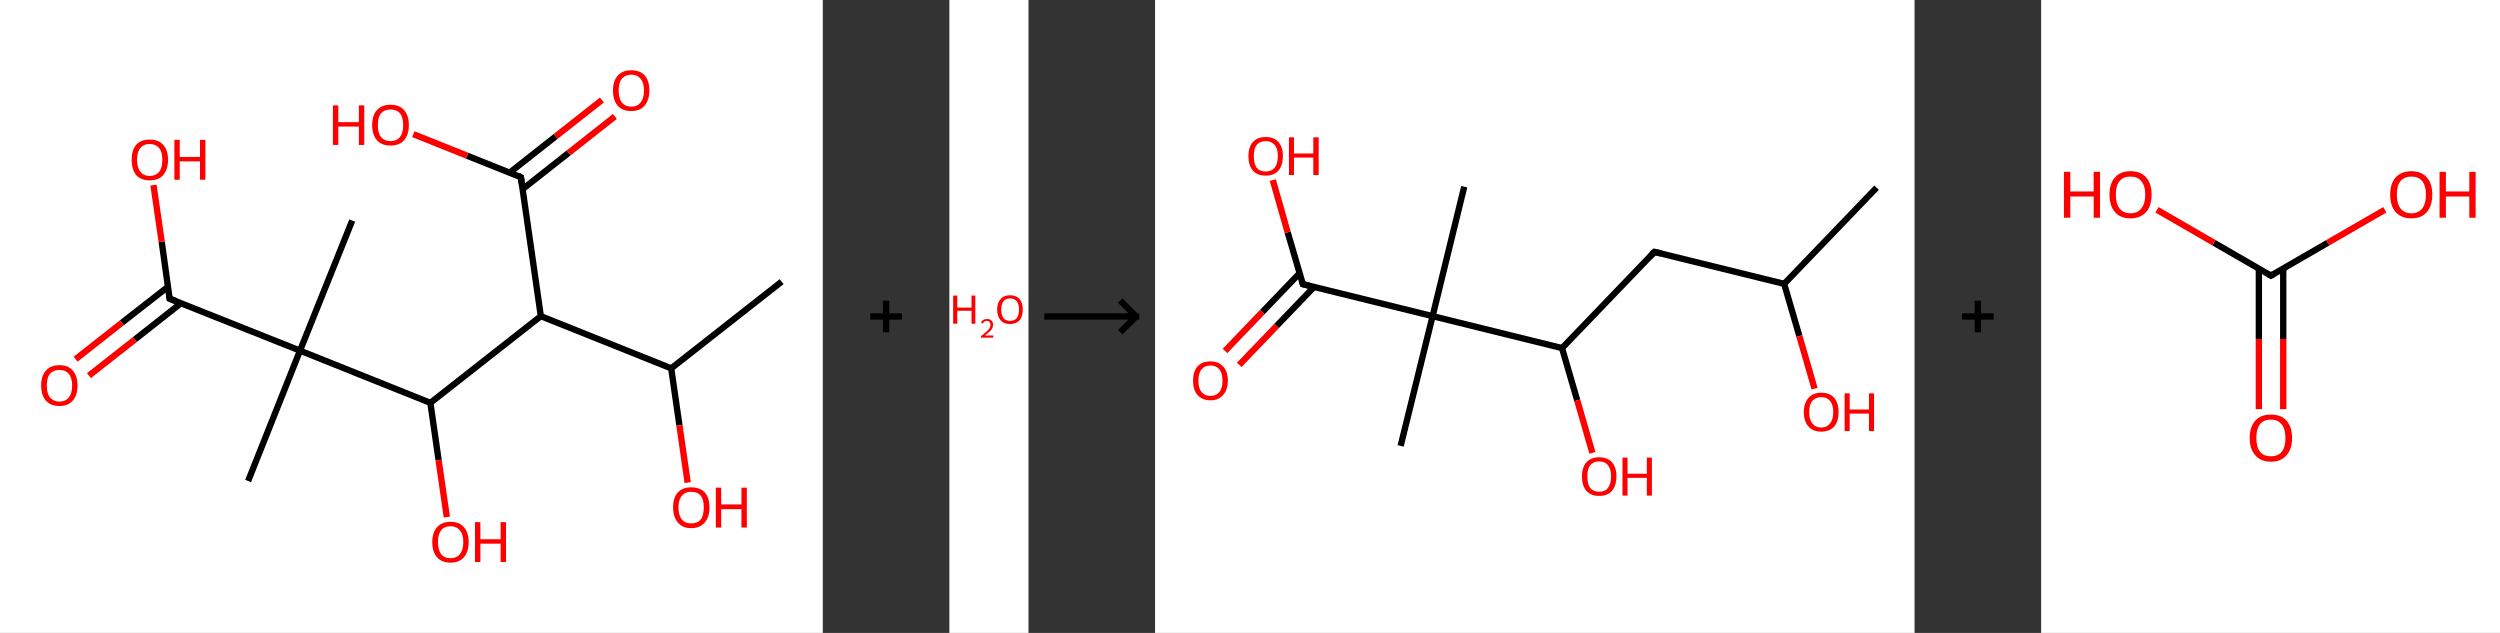 <?xml version='1.0' encoding='ASCII' standalone='yes'?>
<svg xmlns="http://www.w3.org/2000/svg" xmlns:xlink="http://www.w3.org/1999/xlink" version="1.1" width="790.0px" viewBox="0 0 790.0 200.0" height="200.0px">
  <rect x="0" y="0" width="790.0" height="200.0" fill="#333333" stroke="none"/>
  <g>
    <g transform="translate(0, 0) scale(1 1) "><!-- END OF HEADER -->
<rect style="opacity:1.0;fill:#FFFFFF;stroke:none" width="260.0" height="200.0" x="0.0" y="0.0"> </rect>
<path class="bond-0 atom-0 atom-1" d="M 247.0,89.0 L 212.1,116.4" style="fill:none;fill-rule:evenodd;stroke:#000000;stroke-width:2.0px;stroke-linecap:butt;stroke-linejoin:miter;stroke-opacity:1"/>
<path class="bond-1 atom-1 atom-2" d="M 212.1,116.4 L 214.7,134.4" style="fill:none;fill-rule:evenodd;stroke:#000000;stroke-width:2.0px;stroke-linecap:butt;stroke-linejoin:miter;stroke-opacity:1"/>
<path class="bond-1 atom-1 atom-2" d="M 214.7,134.4 L 217.3,152.5" style="fill:none;fill-rule:evenodd;stroke:#FF0000;stroke-width:2.0px;stroke-linecap:butt;stroke-linejoin:miter;stroke-opacity:1"/>
<path class="bond-2 atom-1 atom-3" d="M 212.1,116.4 L 170.9,99.9" style="fill:none;fill-rule:evenodd;stroke:#000000;stroke-width:2.0px;stroke-linecap:butt;stroke-linejoin:miter;stroke-opacity:1"/>
<path class="bond-3 atom-3 atom-4" d="M 170.9,99.9 L 164.6,56.0" style="fill:none;fill-rule:evenodd;stroke:#000000;stroke-width:2.0px;stroke-linecap:butt;stroke-linejoin:miter;stroke-opacity:1"/>
<path class="bond-4 atom-4 atom-5" d="M 165.1,59.8 L 179.7,48.3" style="fill:none;fill-rule:evenodd;stroke:#000000;stroke-width:2.0px;stroke-linecap:butt;stroke-linejoin:miter;stroke-opacity:1"/>
<path class="bond-4 atom-4 atom-5" d="M 179.7,48.3 L 194.3,36.8" style="fill:none;fill-rule:evenodd;stroke:#FF0000;stroke-width:2.0px;stroke-linecap:butt;stroke-linejoin:miter;stroke-opacity:1"/>
<path class="bond-4 atom-4 atom-5" d="M 161.0,54.6 L 175.6,43.1" style="fill:none;fill-rule:evenodd;stroke:#000000;stroke-width:2.0px;stroke-linecap:butt;stroke-linejoin:miter;stroke-opacity:1"/>
<path class="bond-4 atom-4 atom-5" d="M 175.6,43.1 L 190.2,31.6" style="fill:none;fill-rule:evenodd;stroke:#FF0000;stroke-width:2.0px;stroke-linecap:butt;stroke-linejoin:miter;stroke-opacity:1"/>
<path class="bond-5 atom-4 atom-6" d="M 164.6,56.0 L 147.6,49.2" style="fill:none;fill-rule:evenodd;stroke:#000000;stroke-width:2.0px;stroke-linecap:butt;stroke-linejoin:miter;stroke-opacity:1"/>
<path class="bond-5 atom-4 atom-6" d="M 147.6,49.2 L 130.6,42.4" style="fill:none;fill-rule:evenodd;stroke:#FF0000;stroke-width:2.0px;stroke-linecap:butt;stroke-linejoin:miter;stroke-opacity:1"/>
<path class="bond-6 atom-3 atom-7" d="M 170.9,99.9 L 136.0,127.3" style="fill:none;fill-rule:evenodd;stroke:#000000;stroke-width:2.0px;stroke-linecap:butt;stroke-linejoin:miter;stroke-opacity:1"/>
<path class="bond-7 atom-7 atom-8" d="M 136.0,127.3 L 138.6,145.4" style="fill:none;fill-rule:evenodd;stroke:#000000;stroke-width:2.0px;stroke-linecap:butt;stroke-linejoin:miter;stroke-opacity:1"/>
<path class="bond-7 atom-7 atom-8" d="M 138.6,145.4 L 141.2,163.4" style="fill:none;fill-rule:evenodd;stroke:#FF0000;stroke-width:2.0px;stroke-linecap:butt;stroke-linejoin:miter;stroke-opacity:1"/>
<path class="bond-8 atom-7 atom-9" d="M 136.0,127.3 L 94.8,110.8" style="fill:none;fill-rule:evenodd;stroke:#000000;stroke-width:2.0px;stroke-linecap:butt;stroke-linejoin:miter;stroke-opacity:1"/>
<path class="bond-9 atom-9 atom-10" d="M 94.8,110.8 L 111.3,69.7" style="fill:none;fill-rule:evenodd;stroke:#000000;stroke-width:2.0px;stroke-linecap:butt;stroke-linejoin:miter;stroke-opacity:1"/>
<path class="bond-10 atom-9 atom-11" d="M 94.8,110.8 L 78.4,152.0" style="fill:none;fill-rule:evenodd;stroke:#000000;stroke-width:2.0px;stroke-linecap:butt;stroke-linejoin:miter;stroke-opacity:1"/>
<path class="bond-11 atom-9 atom-12" d="M 94.8,110.8 L 53.6,94.4" style="fill:none;fill-rule:evenodd;stroke:#000000;stroke-width:2.0px;stroke-linecap:butt;stroke-linejoin:miter;stroke-opacity:1"/>
<path class="bond-12 atom-12 atom-13" d="M 53.1,90.6 L 38.5,102.0" style="fill:none;fill-rule:evenodd;stroke:#000000;stroke-width:2.0px;stroke-linecap:butt;stroke-linejoin:miter;stroke-opacity:1"/>
<path class="bond-12 atom-12 atom-13" d="M 38.5,102.0 L 23.9,113.5" style="fill:none;fill-rule:evenodd;stroke:#FF0000;stroke-width:2.0px;stroke-linecap:butt;stroke-linejoin:miter;stroke-opacity:1"/>
<path class="bond-12 atom-12 atom-13" d="M 57.2,95.8 L 42.6,107.3" style="fill:none;fill-rule:evenodd;stroke:#000000;stroke-width:2.0px;stroke-linecap:butt;stroke-linejoin:miter;stroke-opacity:1"/>
<path class="bond-12 atom-12 atom-13" d="M 42.6,107.3 L 28.1,118.7" style="fill:none;fill-rule:evenodd;stroke:#FF0000;stroke-width:2.0px;stroke-linecap:butt;stroke-linejoin:miter;stroke-opacity:1"/>
<path class="bond-13 atom-12 atom-14" d="M 53.6,94.4 L 51.1,76.4" style="fill:none;fill-rule:evenodd;stroke:#000000;stroke-width:2.0px;stroke-linecap:butt;stroke-linejoin:miter;stroke-opacity:1"/>
<path class="bond-13 atom-12 atom-14" d="M 51.1,76.4 L 48.5,58.5" style="fill:none;fill-rule:evenodd;stroke:#FF0000;stroke-width:2.0px;stroke-linecap:butt;stroke-linejoin:miter;stroke-opacity:1"/>
<path d="M 164.9,58.2 L 164.6,56.0 L 163.8,55.6" style="fill:none;stroke:#000000;stroke-width:2.0px;stroke-linecap:butt;stroke-linejoin:miter;stroke-opacity:1;"/>
<path d="M 55.7,95.2 L 53.6,94.4 L 53.5,93.5" style="fill:none;stroke:#000000;stroke-width:2.0px;stroke-linecap:butt;stroke-linejoin:miter;stroke-opacity:1;"/>
<path class="atom-2" d="M 212.7 160.3 Q 212.7 157.3, 214.2 155.6 Q 215.7 154.0, 218.4 154.0 Q 221.2 154.0, 222.7 155.6 Q 224.2 157.3, 224.2 160.3 Q 224.2 163.4, 222.7 165.1 Q 221.2 166.9, 218.4 166.9 Q 215.7 166.9, 214.2 165.1 Q 212.7 163.4, 212.7 160.3 M 218.4 165.4 Q 220.4 165.4, 221.4 164.2 Q 222.4 162.9, 222.4 160.3 Q 222.4 157.9, 221.4 156.6 Q 220.4 155.4, 218.4 155.4 Q 216.5 155.4, 215.5 156.6 Q 214.4 157.9, 214.4 160.3 Q 214.4 162.9, 215.5 164.2 Q 216.5 165.4, 218.4 165.4 " fill="#FF0000"/>
<path class="atom-2" d="M 226.2 154.1 L 227.9 154.1 L 227.9 159.4 L 234.3 159.4 L 234.3 154.1 L 236.0 154.1 L 236.0 166.7 L 234.3 166.7 L 234.3 160.9 L 227.9 160.9 L 227.9 166.7 L 226.2 166.7 L 226.2 154.1 " fill="#FF0000"/>
<path class="atom-5" d="M 193.7 28.6 Q 193.7 25.6, 195.2 23.9 Q 196.7 22.2, 199.5 22.2 Q 202.3 22.2, 203.8 23.9 Q 205.2 25.6, 205.2 28.6 Q 205.2 31.6, 203.7 33.4 Q 202.2 35.1, 199.5 35.1 Q 196.7 35.1, 195.2 33.4 Q 193.7 31.7, 193.7 28.6 M 199.5 33.7 Q 201.4 33.7, 202.4 32.4 Q 203.5 31.1, 203.5 28.6 Q 203.5 26.1, 202.4 24.9 Q 201.4 23.6, 199.5 23.6 Q 197.6 23.6, 196.5 24.9 Q 195.5 26.1, 195.5 28.6 Q 195.5 31.1, 196.5 32.4 Q 197.6 33.7, 199.5 33.7 " fill="#FF0000"/>
<path class="atom-6" d="M 105.2 33.3 L 106.9 33.3 L 106.9 38.6 L 113.4 38.6 L 113.4 33.3 L 115.1 33.3 L 115.1 45.8 L 113.4 45.8 L 113.4 40.0 L 106.9 40.0 L 106.9 45.8 L 105.2 45.8 L 105.2 33.3 " fill="#FF0000"/>
<path class="atom-6" d="M 117.6 39.5 Q 117.6 36.5, 119.1 34.8 Q 120.6 33.1, 123.4 33.1 Q 126.2 33.1, 127.7 34.8 Q 129.2 36.5, 129.2 39.5 Q 129.2 42.6, 127.7 44.3 Q 126.2 46.0, 123.4 46.0 Q 120.6 46.0, 119.1 44.3 Q 117.6 42.6, 117.6 39.5 M 123.4 44.6 Q 125.3 44.6, 126.4 43.3 Q 127.4 42.0, 127.4 39.5 Q 127.4 37.1, 126.4 35.8 Q 125.3 34.6, 123.4 34.6 Q 121.5 34.6, 120.4 35.8 Q 119.4 37.0, 119.4 39.5 Q 119.4 42.1, 120.4 43.3 Q 121.5 44.6, 123.4 44.6 " fill="#FF0000"/>
<path class="atom-8" d="M 136.6 171.3 Q 136.6 168.3, 138.1 166.6 Q 139.6 164.9, 142.4 164.9 Q 145.2 164.9, 146.6 166.6 Q 148.1 168.3, 148.1 171.3 Q 148.1 174.3, 146.6 176.1 Q 145.1 177.8, 142.4 177.8 Q 139.6 177.8, 138.1 176.1 Q 136.6 174.4, 136.6 171.3 M 142.4 176.4 Q 144.3 176.4, 145.3 175.1 Q 146.4 173.8, 146.4 171.3 Q 146.4 168.8, 145.3 167.6 Q 144.3 166.3, 142.4 166.3 Q 140.4 166.3, 139.4 167.6 Q 138.4 168.8, 138.4 171.3 Q 138.4 173.8, 139.4 175.1 Q 140.4 176.4, 142.4 176.4 " fill="#FF0000"/>
<path class="atom-8" d="M 150.1 165.0 L 151.8 165.0 L 151.8 170.4 L 158.2 170.4 L 158.2 165.0 L 159.9 165.0 L 159.9 177.6 L 158.2 177.6 L 158.2 171.8 L 151.8 171.8 L 151.8 177.6 L 150.1 177.6 L 150.1 165.0 " fill="#FF0000"/>
<path class="atom-13" d="M 13.0 121.8 Q 13.0 118.8, 14.5 117.1 Q 16.0 115.4, 18.8 115.4 Q 21.6 115.4, 23.0 117.1 Q 24.5 118.8, 24.5 121.8 Q 24.5 124.9, 23.0 126.6 Q 21.5 128.3, 18.8 128.3 Q 16.0 128.3, 14.5 126.6 Q 13.0 124.9, 13.0 121.8 M 18.8 126.9 Q 20.7 126.9, 21.7 125.6 Q 22.8 124.4, 22.8 121.8 Q 22.8 119.4, 21.7 118.1 Q 20.7 116.9, 18.8 116.9 Q 16.9 116.9, 15.8 118.1 Q 14.8 119.3, 14.8 121.8 Q 14.8 124.4, 15.8 125.6 Q 16.9 126.9, 18.8 126.9 " fill="#FF0000"/>
<path class="atom-14" d="M 41.6 50.5 Q 41.6 47.5, 43.0 45.8 Q 44.5 44.1, 47.3 44.1 Q 50.1 44.1, 51.6 45.8 Q 53.1 47.5, 53.1 50.5 Q 53.1 53.5, 51.6 55.3 Q 50.1 57.0, 47.3 57.0 Q 44.6 57.0, 43.0 55.3 Q 41.6 53.5, 41.6 50.5 M 47.3 55.6 Q 49.2 55.6, 50.3 54.3 Q 51.3 53.0, 51.3 50.5 Q 51.3 48.0, 50.3 46.8 Q 49.2 45.5, 47.3 45.5 Q 45.4 45.5, 44.4 46.7 Q 43.3 48.0, 43.3 50.5 Q 43.3 53.0, 44.4 54.3 Q 45.4 55.6, 47.3 55.6 " fill="#FF0000"/>
<path class="atom-14" d="M 55.1 44.2 L 56.8 44.2 L 56.8 49.6 L 63.2 49.6 L 63.2 44.2 L 64.9 44.2 L 64.9 56.8 L 63.2 56.8 L 63.2 51.0 L 56.8 51.0 L 56.8 56.8 L 55.1 56.8 L 55.1 44.2 " fill="#FF0000"/>
</g>
    <g transform="translate(260.0, 0) scale(1 1) "><line x1="15" y1="100" x2="25" y2="100" style="stroke:rgb(0,0,0);stroke-width:2"/>
  <line x1="20" y1="95" x2="20" y2="105" style="stroke:rgb(0,0,0);stroke-width:2"/>
</g>
    <g transform="translate(300.0, 0) scale(1 1) "><!-- END OF HEADER -->
<rect style="opacity:1.0;fill:#FFFFFF;stroke:none" width="25.0" height="200.0" x="0.0" y="0.0"> </rect>
<path class="atom-0" d="M 1.2 93.4 L 2.5 93.4 L 2.5 97.2 L 7.0 97.2 L 7.0 93.4 L 8.2 93.4 L 8.2 102.3 L 7.0 102.3 L 7.0 98.2 L 2.5 98.2 L 2.5 102.3 L 1.2 102.3 L 1.2 93.4 " fill="#FF0000"/>
<path class="atom-0" d="M 10.0 102.0 Q 10.2 101.4, 10.7 101.1 Q 11.2 100.8, 11.9 100.8 Q 12.8 100.8, 13.3 101.3 Q 13.8 101.7, 13.8 102.6 Q 13.8 103.5, 13.2 104.3 Q 12.5 105.1, 11.2 106.0 L 13.9 106.0 L 13.9 106.7 L 10.0 106.7 L 10.0 106.2 Q 11.1 105.4, 11.7 104.8 Q 12.4 104.2, 12.7 103.7 Q 13.0 103.2, 13.0 102.6 Q 13.0 102.1, 12.7 101.8 Q 12.4 101.4, 11.9 101.4 Q 11.5 101.4, 11.1 101.6 Q 10.8 101.8, 10.6 102.2 L 10.0 102.0 " fill="#FF0000"/>
<path class="atom-0" d="M 15.1 97.8 Q 15.1 95.7, 16.2 94.5 Q 17.2 93.3, 19.2 93.3 Q 21.1 93.3, 22.2 94.5 Q 23.2 95.7, 23.2 97.8 Q 23.2 100.0, 22.2 101.2 Q 21.1 102.4, 19.2 102.4 Q 17.2 102.4, 16.2 101.2 Q 15.1 100.0, 15.1 97.8 M 19.2 101.4 Q 20.5 101.4, 21.3 100.5 Q 22.0 99.6, 22.0 97.8 Q 22.0 96.1, 21.3 95.2 Q 20.5 94.3, 19.2 94.3 Q 17.8 94.3, 17.1 95.2 Q 16.4 96.1, 16.4 97.8 Q 16.4 99.6, 17.1 100.5 Q 17.8 101.4, 19.2 101.4 " fill="#FF0000"/>
</g>
    <g transform="translate(325.0, 0) scale(1 1) "><line x1="5" y1="100" x2="35" y2="100" style="stroke:rgb(0,0,0);stroke-width:2"/>
  <line x1="34" y1="100" x2="29" y2="95" style="stroke:rgb(0,0,0);stroke-width:2"/>
  <line x1="34" y1="100" x2="29" y2="105" style="stroke:rgb(0,0,0);stroke-width:2"/>
</g>
    <g transform="translate(365.0, 0) scale(1 1) "><!-- END OF HEADER -->
<rect style="opacity:1.0;fill:#FFFFFF;stroke:none" width="240.0" height="200.0" x="0.0" y="0.0"> </rect>
<path class="bond-0 atom-0 atom-1" d="M 228.0,59.3 L 198.8,89.7" style="fill:none;fill-rule:evenodd;stroke:#000000;stroke-width:2.0px;stroke-linecap:butt;stroke-linejoin:miter;stroke-opacity:1"/>
<path class="bond-1 atom-1 atom-2" d="M 198.8,89.7 L 203.6,106.2" style="fill:none;fill-rule:evenodd;stroke:#000000;stroke-width:2.0px;stroke-linecap:butt;stroke-linejoin:miter;stroke-opacity:1"/>
<path class="bond-1 atom-1 atom-2" d="M 203.6,106.2 L 208.4,122.8" style="fill:none;fill-rule:evenodd;stroke:#FF0000;stroke-width:2.0px;stroke-linecap:butt;stroke-linejoin:miter;stroke-opacity:1"/>
<path class="bond-2 atom-1 atom-3" d="M 198.8,89.7 L 157.8,79.6" style="fill:none;fill-rule:evenodd;stroke:#000000;stroke-width:2.0px;stroke-linecap:butt;stroke-linejoin:miter;stroke-opacity:1"/>
<path class="bond-3 atom-3 atom-4" d="M 157.8,79.6 L 128.6,110.0" style="fill:none;fill-rule:evenodd;stroke:#000000;stroke-width:2.0px;stroke-linecap:butt;stroke-linejoin:miter;stroke-opacity:1"/>
<path class="bond-4 atom-4 atom-5" d="M 128.6,110.0 L 133.4,126.5" style="fill:none;fill-rule:evenodd;stroke:#000000;stroke-width:2.0px;stroke-linecap:butt;stroke-linejoin:miter;stroke-opacity:1"/>
<path class="bond-4 atom-4 atom-5" d="M 133.4,126.5 L 138.2,143.1" style="fill:none;fill-rule:evenodd;stroke:#FF0000;stroke-width:2.0px;stroke-linecap:butt;stroke-linejoin:miter;stroke-opacity:1"/>
<path class="bond-5 atom-4 atom-6" d="M 128.6,110.0 L 87.7,99.9" style="fill:none;fill-rule:evenodd;stroke:#000000;stroke-width:2.0px;stroke-linecap:butt;stroke-linejoin:miter;stroke-opacity:1"/>
<path class="bond-6 atom-6 atom-7" d="M 87.7,99.9 L 97.7,59.0" style="fill:none;fill-rule:evenodd;stroke:#000000;stroke-width:2.0px;stroke-linecap:butt;stroke-linejoin:miter;stroke-opacity:1"/>
<path class="bond-7 atom-6 atom-8" d="M 87.7,99.9 L 77.6,140.9" style="fill:none;fill-rule:evenodd;stroke:#000000;stroke-width:2.0px;stroke-linecap:butt;stroke-linejoin:miter;stroke-opacity:1"/>
<path class="bond-8 atom-6 atom-9" d="M 87.7,99.9 L 46.7,89.8" style="fill:none;fill-rule:evenodd;stroke:#000000;stroke-width:2.0px;stroke-linecap:butt;stroke-linejoin:miter;stroke-opacity:1"/>
<path class="bond-9 atom-9 atom-10" d="M 45.7,86.3 L 33.9,98.6" style="fill:none;fill-rule:evenodd;stroke:#000000;stroke-width:2.0px;stroke-linecap:butt;stroke-linejoin:miter;stroke-opacity:1"/>
<path class="bond-9 atom-9 atom-10" d="M 33.9,98.6 L 22.1,110.9" style="fill:none;fill-rule:evenodd;stroke:#FF0000;stroke-width:2.0px;stroke-linecap:butt;stroke-linejoin:miter;stroke-opacity:1"/>
<path class="bond-9 atom-9 atom-10" d="M 50.2,90.7 L 38.4,103.0" style="fill:none;fill-rule:evenodd;stroke:#000000;stroke-width:2.0px;stroke-linecap:butt;stroke-linejoin:miter;stroke-opacity:1"/>
<path class="bond-9 atom-9 atom-10" d="M 38.4,103.0 L 26.6,115.3" style="fill:none;fill-rule:evenodd;stroke:#FF0000;stroke-width:2.0px;stroke-linecap:butt;stroke-linejoin:miter;stroke-opacity:1"/>
<path class="bond-10 atom-9 atom-11" d="M 46.7,89.8 L 41.9,73.4" style="fill:none;fill-rule:evenodd;stroke:#000000;stroke-width:2.0px;stroke-linecap:butt;stroke-linejoin:miter;stroke-opacity:1"/>
<path class="bond-10 atom-9 atom-11" d="M 41.9,73.4 L 37.2,56.9" style="fill:none;fill-rule:evenodd;stroke:#FF0000;stroke-width:2.0px;stroke-linecap:butt;stroke-linejoin:miter;stroke-opacity:1"/>
<path d="M 159.9,80.1 L 157.8,79.6 L 156.4,81.1" style="fill:none;stroke:#000000;stroke-width:2.0px;stroke-linecap:butt;stroke-linejoin:miter;stroke-opacity:1;"/>
<path d="M 48.7,90.3 L 46.7,89.8 L 46.5,89.0" style="fill:none;stroke:#000000;stroke-width:2.0px;stroke-linecap:butt;stroke-linejoin:miter;stroke-opacity:1;"/>
<path class="atom-2" d="M 205.0 130.2 Q 205.0 127.4, 206.5 125.7 Q 207.9 124.1, 210.5 124.1 Q 213.2 124.1, 214.6 125.7 Q 216.0 127.4, 216.0 130.2 Q 216.0 133.1, 214.6 134.8 Q 213.1 136.4, 210.5 136.4 Q 207.9 136.4, 206.5 134.8 Q 205.0 133.1, 205.0 130.2 M 210.5 135.1 Q 212.3 135.1, 213.3 133.8 Q 214.3 132.6, 214.3 130.2 Q 214.3 127.9, 213.3 126.7 Q 212.3 125.5, 210.5 125.5 Q 208.7 125.5, 207.7 126.7 Q 206.7 127.9, 206.7 130.2 Q 206.7 132.6, 207.7 133.8 Q 208.7 135.1, 210.5 135.1 " fill="#FF0000"/>
<path class="atom-2" d="M 217.9 124.3 L 219.5 124.3 L 219.5 129.4 L 225.6 129.4 L 225.6 124.3 L 227.2 124.3 L 227.2 136.2 L 225.6 136.2 L 225.6 130.7 L 219.5 130.7 L 219.5 136.2 L 217.9 136.2 L 217.9 124.3 " fill="#FF0000"/>
<path class="atom-5" d="M 134.9 150.5 Q 134.9 147.7, 136.3 146.1 Q 137.7 144.5, 140.3 144.5 Q 143.0 144.5, 144.4 146.1 Q 145.8 147.7, 145.8 150.5 Q 145.8 153.4, 144.4 155.1 Q 143.0 156.7, 140.3 156.7 Q 137.7 156.7, 136.3 155.1 Q 134.9 153.5, 134.9 150.5 M 140.3 155.4 Q 142.2 155.4, 143.1 154.2 Q 144.1 152.9, 144.1 150.5 Q 144.1 148.2, 143.1 147.0 Q 142.2 145.8, 140.3 145.8 Q 138.5 145.8, 137.5 147.0 Q 136.6 148.2, 136.6 150.5 Q 136.6 153.0, 137.5 154.2 Q 138.5 155.4, 140.3 155.4 " fill="#FF0000"/>
<path class="atom-5" d="M 147.7 144.6 L 149.3 144.6 L 149.3 149.7 L 155.4 149.7 L 155.4 144.6 L 157.0 144.6 L 157.0 156.6 L 155.4 156.6 L 155.4 151.0 L 149.3 151.0 L 149.3 156.6 L 147.7 156.6 L 147.7 144.6 " fill="#FF0000"/>
<path class="atom-10" d="M 12.0 120.3 Q 12.0 117.4, 13.4 115.8 Q 14.8 114.2, 17.5 114.2 Q 20.1 114.2, 21.5 115.8 Q 23.0 117.4, 23.0 120.3 Q 23.0 123.2, 21.5 124.8 Q 20.1 126.5, 17.5 126.5 Q 14.9 126.5, 13.4 124.8 Q 12.0 123.2, 12.0 120.3 M 17.5 125.1 Q 19.3 125.1, 20.3 123.9 Q 21.3 122.7, 21.3 120.3 Q 21.3 117.9, 20.3 116.7 Q 19.3 115.5, 17.5 115.5 Q 15.7 115.5, 14.7 116.7 Q 13.7 117.9, 13.7 120.3 Q 13.7 122.7, 14.7 123.9 Q 15.7 125.1, 17.5 125.1 " fill="#FF0000"/>
<path class="atom-11" d="M 29.5 49.3 Q 29.5 46.5, 30.9 44.9 Q 32.3 43.3, 35.0 43.3 Q 37.6 43.3, 39.0 44.9 Q 40.4 46.5, 40.4 49.3 Q 40.4 52.2, 39.0 53.9 Q 37.6 55.5, 35.0 55.5 Q 32.3 55.5, 30.9 53.9 Q 29.5 52.3, 29.5 49.3 M 35.0 54.2 Q 36.8 54.2, 37.8 53.0 Q 38.8 51.7, 38.8 49.3 Q 38.8 47.0, 37.8 45.8 Q 36.8 44.6, 35.0 44.6 Q 33.1 44.6, 32.1 45.8 Q 31.2 47.0, 31.2 49.3 Q 31.2 51.7, 32.1 53.0 Q 33.1 54.2, 35.0 54.2 " fill="#FF0000"/>
<path class="atom-11" d="M 42.3 43.4 L 43.9 43.4 L 43.9 48.5 L 50.0 48.5 L 50.0 43.4 L 51.7 43.4 L 51.7 55.3 L 50.0 55.3 L 50.0 49.8 L 43.9 49.8 L 43.9 55.3 L 42.3 55.3 L 42.3 43.4 " fill="#FF0000"/>
</g>
    <g transform="translate(605.0, 0) scale(1 1) "><line x1="15" y1="100" x2="25" y2="100" style="stroke:rgb(0,0,0);stroke-width:2"/>
  <line x1="20" y1="95" x2="20" y2="105" style="stroke:rgb(0,0,0);stroke-width:2"/>
</g>
    <g transform="translate(645.0, 0) scale(1 1) "><!-- END OF HEADER -->
<rect style="opacity:1.0;fill:#FFFFFF;stroke:none" width="145.0" height="200.0" x="0.0" y="0.0"> </rect>
<path class="bond-0 atom-0 atom-1" d="M 68.8,129.3 L 68.8,107.1" style="fill:none;fill-rule:evenodd;stroke:#FF0000;stroke-width:2.0px;stroke-linecap:butt;stroke-linejoin:miter;stroke-opacity:1"/>
<path class="bond-0 atom-0 atom-1" d="M 68.8,107.1 L 68.8,84.9" style="fill:none;fill-rule:evenodd;stroke:#000000;stroke-width:2.0px;stroke-linecap:butt;stroke-linejoin:miter;stroke-opacity:1"/>
<path class="bond-0 atom-0 atom-1" d="M 76.5,129.3 L 76.5,107.1" style="fill:none;fill-rule:evenodd;stroke:#FF0000;stroke-width:2.0px;stroke-linecap:butt;stroke-linejoin:miter;stroke-opacity:1"/>
<path class="bond-0 atom-0 atom-1" d="M 76.5,107.1 L 76.5,84.9" style="fill:none;fill-rule:evenodd;stroke:#000000;stroke-width:2.0px;stroke-linecap:butt;stroke-linejoin:miter;stroke-opacity:1"/>
<path class="bond-1 atom-1 atom-2" d="M 72.6,87.1 L 90.6,76.7" style="fill:none;fill-rule:evenodd;stroke:#000000;stroke-width:2.0px;stroke-linecap:butt;stroke-linejoin:miter;stroke-opacity:1"/>
<path class="bond-1 atom-1 atom-2" d="M 90.6,76.7 L 108.6,66.3" style="fill:none;fill-rule:evenodd;stroke:#FF0000;stroke-width:2.0px;stroke-linecap:butt;stroke-linejoin:miter;stroke-opacity:1"/>
<path class="bond-2 atom-1 atom-3" d="M 72.6,87.1 L 54.6,76.7" style="fill:none;fill-rule:evenodd;stroke:#000000;stroke-width:2.0px;stroke-linecap:butt;stroke-linejoin:miter;stroke-opacity:1"/>
<path class="bond-2 atom-1 atom-3" d="M 54.6,76.7 L 36.6,66.3" style="fill:none;fill-rule:evenodd;stroke:#FF0000;stroke-width:2.0px;stroke-linecap:butt;stroke-linejoin:miter;stroke-opacity:1"/>
<path d="M 73.5,86.6 L 72.6,87.1 L 71.7,86.6" style="fill:none;stroke:#000000;stroke-width:2.0px;stroke-linecap:butt;stroke-linejoin:miter;stroke-opacity:1;"/>
<path class="atom-0" d="M 65.9 138.4 Q 65.9 134.9, 67.7 132.9 Q 69.4 131.0, 72.6 131.0 Q 75.8 131.0, 77.5 132.9 Q 79.3 134.9, 79.3 138.4 Q 79.3 141.9, 77.5 143.9 Q 75.8 145.9, 72.6 145.9 Q 69.4 145.9, 67.7 143.9 Q 65.9 141.9, 65.9 138.4 M 72.6 144.2 Q 74.8 144.2, 76.0 142.8 Q 77.2 141.3, 77.2 138.4 Q 77.2 135.5, 76.0 134.1 Q 74.8 132.6, 72.6 132.6 Q 70.4 132.6, 69.2 134.0 Q 68.0 135.5, 68.0 138.4 Q 68.0 141.3, 69.2 142.8 Q 70.4 144.2, 72.6 144.2 " fill="#FF0000"/>
<path class="atom-2" d="M 110.3 61.5 Q 110.3 58.0, 112.0 56.1 Q 113.8 54.1, 117.0 54.1 Q 120.2 54.1, 121.9 56.1 Q 123.6 58.0, 123.6 61.5 Q 123.6 65.0, 121.9 67.0 Q 120.2 69.0, 117.0 69.0 Q 113.8 69.0, 112.0 67.0 Q 110.3 65.0, 110.3 61.5 M 117.0 67.4 Q 119.2 67.4, 120.4 65.9 Q 121.6 64.4, 121.6 61.5 Q 121.6 58.7, 120.4 57.2 Q 119.2 55.8, 117.0 55.8 Q 114.8 55.8, 113.6 57.2 Q 112.4 58.6, 112.4 61.5 Q 112.4 64.4, 113.6 65.9 Q 114.8 67.4, 117.0 67.4 " fill="#FF0000"/>
<path class="atom-2" d="M 125.9 54.3 L 127.9 54.3 L 127.9 60.5 L 135.3 60.5 L 135.3 54.3 L 137.3 54.3 L 137.3 68.8 L 135.3 68.8 L 135.3 62.1 L 127.9 62.1 L 127.9 68.8 L 125.9 68.8 L 125.9 54.3 " fill="#FF0000"/>
<path class="atom-3" d="M 7.2 54.3 L 9.2 54.3 L 9.2 60.5 L 16.6 60.5 L 16.6 54.3 L 18.6 54.3 L 18.6 68.8 L 16.6 68.8 L 16.6 62.1 L 9.2 62.1 L 9.2 68.8 L 7.2 68.8 L 7.2 54.3 " fill="#FF0000"/>
<path class="atom-3" d="M 21.6 61.5 Q 21.6 58.0, 23.3 56.1 Q 25.0 54.1, 28.2 54.1 Q 31.5 54.1, 33.2 56.1 Q 34.9 58.0, 34.9 61.5 Q 34.9 65.0, 33.2 67.0 Q 31.4 69.0, 28.2 69.0 Q 25.0 69.0, 23.3 67.0 Q 21.6 65.0, 21.6 61.5 M 28.2 67.4 Q 30.5 67.4, 31.6 65.9 Q 32.9 64.4, 32.9 61.5 Q 32.9 58.7, 31.6 57.2 Q 30.5 55.8, 28.2 55.8 Q 26.0 55.8, 24.8 57.2 Q 23.6 58.6, 23.6 61.5 Q 23.6 64.4, 24.8 65.9 Q 26.0 67.4, 28.2 67.4 " fill="#FF0000"/>
</g>
  </g>
</svg>
